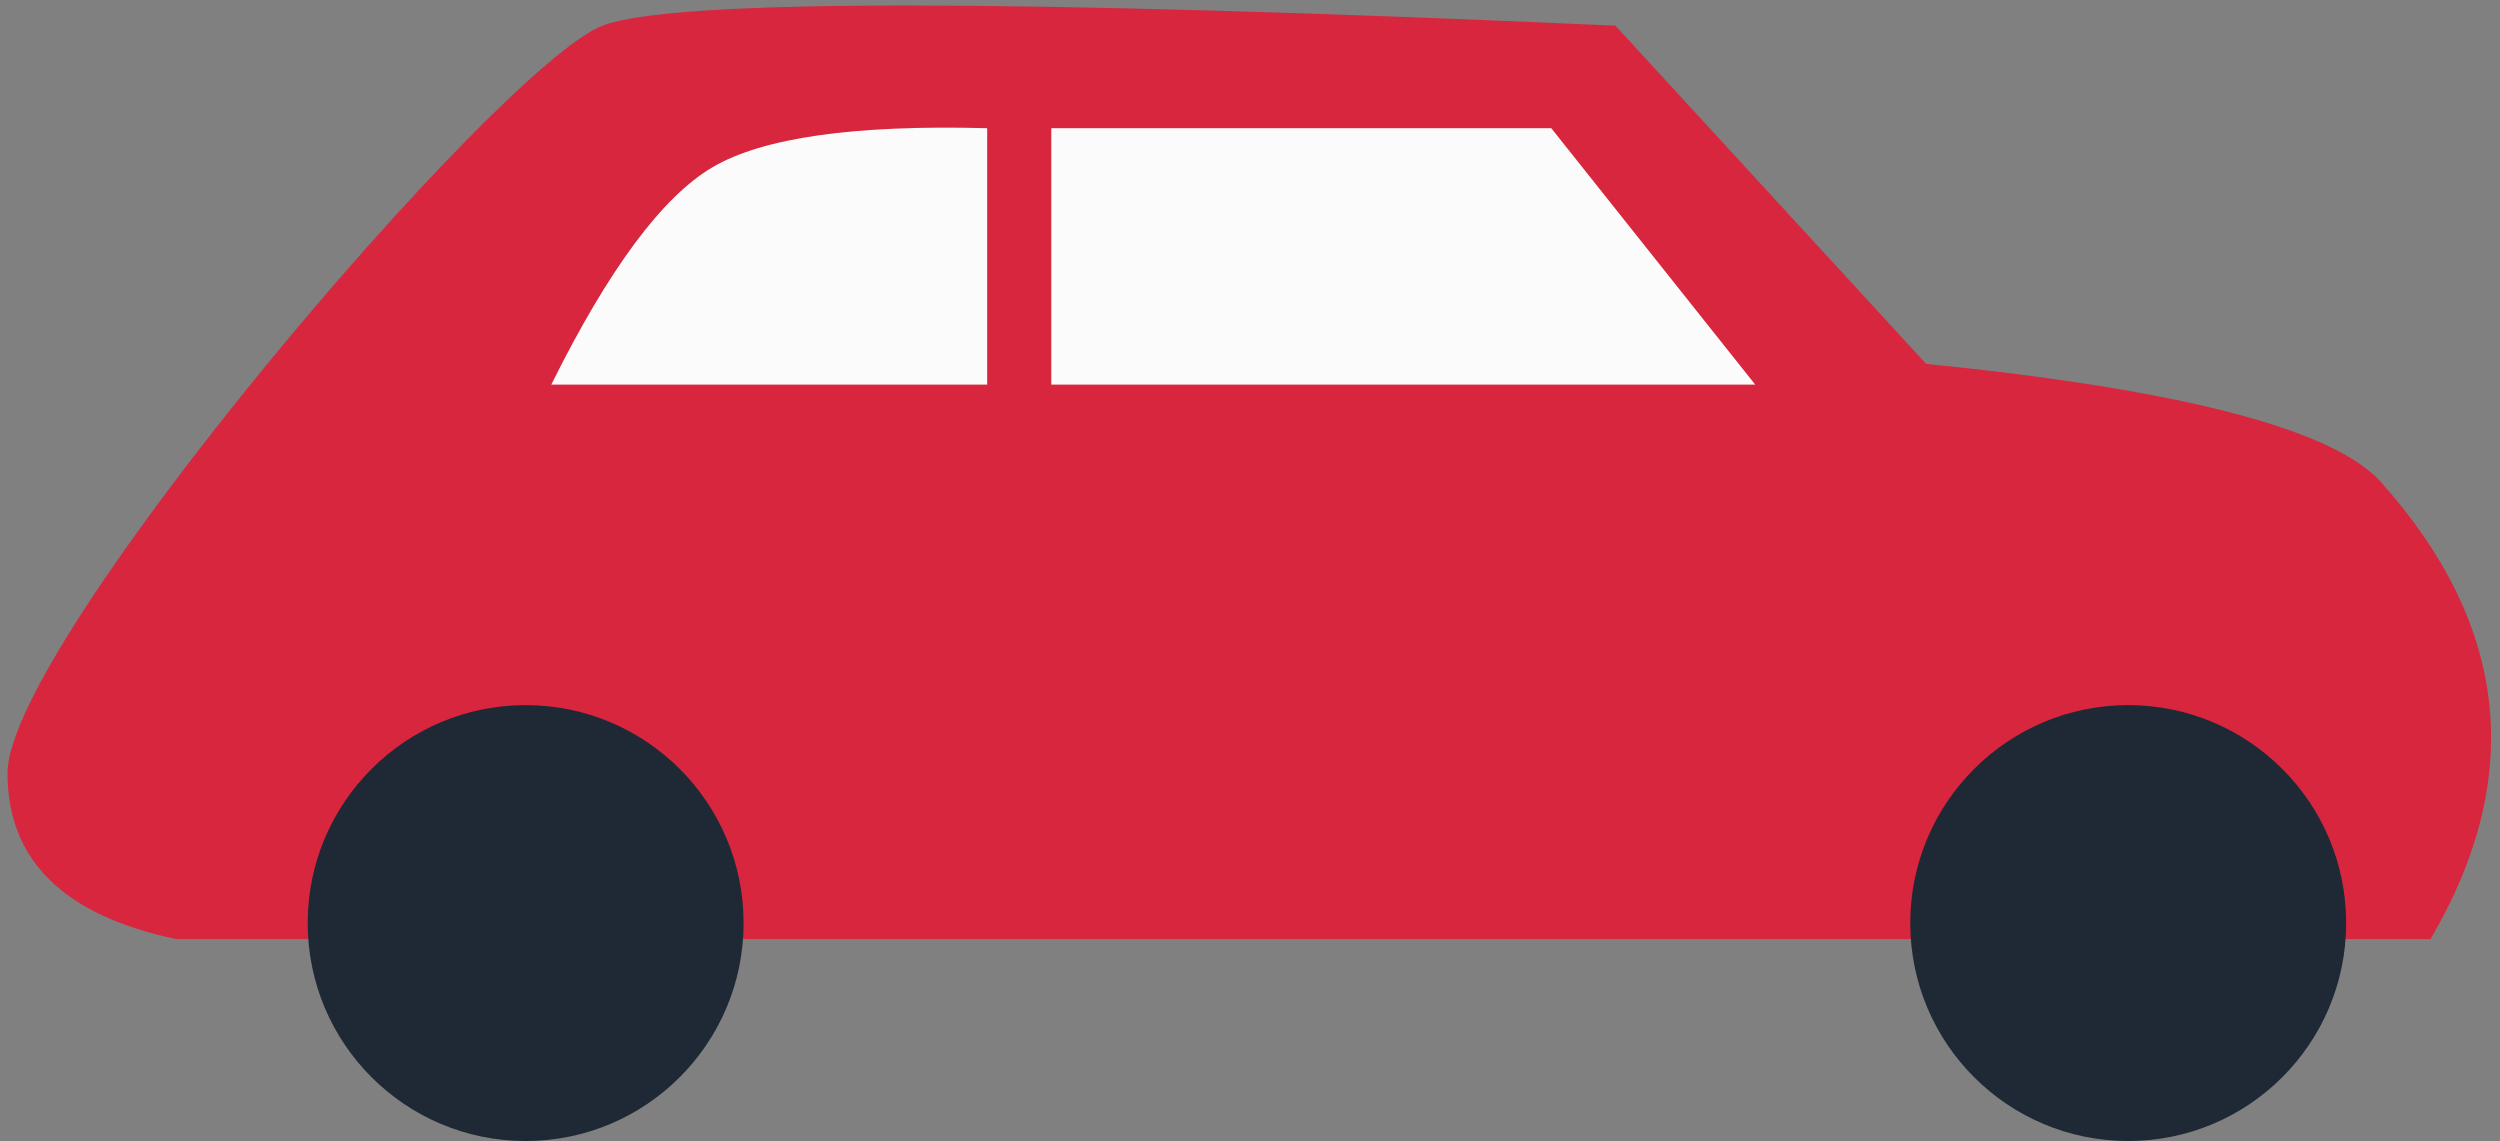 <?xml version="1.0" encoding="UTF-8" standalone="no"?>
<svg width="195px" height="89px" viewBox="0 0 195 89" version="1.1" xmlns="http://www.w3.org/2000/svg" xmlns:xlink="http://www.w3.org/1999/xlink">
    <rect x="0" y="0" width="195" height="89" fill="#808080" stroke="none"/>
    <!-- Generator: Sketch 48.2 (47327) - http://www.bohemiancoding.com/sketch -->
    <title>RedCar</title>
    <desc>Created with Sketch.</desc>
    <defs></defs>
    <g id="Artboard" stroke="none" stroke-width="1" fill="none" fill-rule="evenodd" transform="translate(-808, -879)">
        <g id="RedCar" transform="translate(808, 879)">
            <path d="M47,2 C52.408,-0.092 78.741,-0.092 126,2 L150.234,28.381 C170.199,30.394 182.033,33.475 185.736,37.626 C195.69,48.781 196.97,60.656 189.576,73.252 L13.76,73.252 C4.977,71.413 0.586,67.097 0.586,60.305 C0.586,50.116 38.888,5.137 47,2 Z" id="Rectangle-35" fill="#D7263D"></path>
            <path d="M77,10 L77,30 L43,30 C47.465,21.001 51.658,15.348 55.578,13.043 C59.498,10.737 66.638,9.722 77,10 Z" id="Rectangle-37" fill="#FBFBFB"></path>
            <circle id="Oval-15" fill="#1E2935" cx="41" cy="72" r="17"></circle>
            <circle id="Oval-15" fill="#1E2935" cx="166" cy="72" r="17"></circle>
            <polygon id="Rectangle-36" fill="#FBFBFB" points="82 10 121 10 136.907 30 82 30"></polygon>
        </g>
    </g>
</svg>